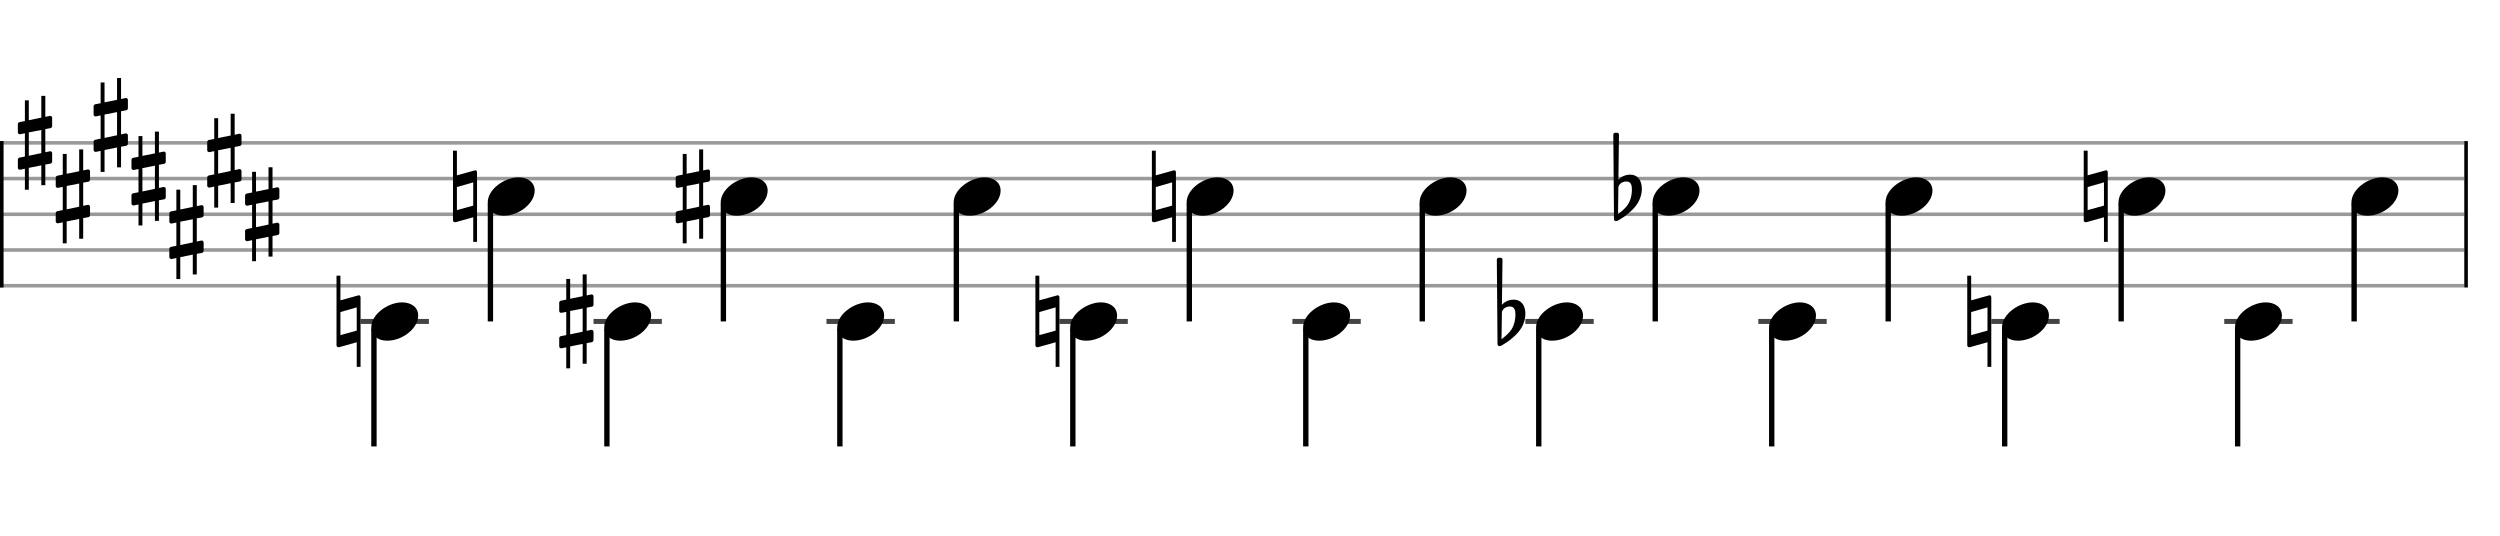 <svg xmlns="http://www.w3.org/2000/svg" stroke-width="0.3" stroke-dasharray="none" fill="black" stroke="black" font-family="Arial, sans-serif" font-size="10pt" font-weight="normal" font-style="normal" width="700" height="150" viewBox="0 0 700 150" style="width: 700px; height: 150px; border: none;"><g class="vf-stave" id="vf-auto21489" stroke-width="1" fill="#999999" stroke="#999999"><path fill="none" d="M0 40L690 40"/><path fill="none" d="M0 50L690 50"/><path fill="none" d="M0 60L690 60"/><path fill="none" d="M0 70L690 70"/><path fill="none" d="M0 80L690 80"/></g><g class="vf-stavebarline" id="vf-auto21490"><rect y="39.5" width="1" height="41" stroke="none"/></g><g class="vf-stavebarline" id="vf-auto21491"><rect x="690" y="39.5" width="1" height="41" stroke="none"/></g><g class="vf-keysignature" id="vf-auto21492"><path stroke="none" d="M14.193 35.869C14.412 35.814,14.603 35.54,14.603 35.321L14.603 32.996C14.603 32.668,14.384 32.449,14.056 32.449C14.029 32.449,14.029 32.449,13.974 32.449L12.688 32.722L12.688 26.84L11.566 26.84L11.566 32.941L8.064 33.652L8.064 28.098L6.97 28.098L6.97 33.899L5.438 34.2C5.192 34.254,5 34.528,5 34.747L5 34.829L5 37.127L5 37.045C5 37.373,5.246 37.592,5.547 37.592C5.602 37.592,5.629 37.592,5.657 37.592L6.97 37.319L6.97 43.83L5.438 44.131C5.192 44.186,5 44.46,5 44.679L5 46.977C5 47.278,5.246 47.524,5.547 47.524C5.602 47.524,5.629 47.524,5.657 47.524L6.97 47.25L6.97 53.133L8.064 53.133L8.064 47.004L11.566 46.293L11.566 51.847L12.688 51.847L12.688 46.074L14.193 45.8C14.412 45.746,14.603 45.472,14.603 45.253L14.603 42.928C14.603 42.599,14.384 42.353,14.056 42.353C14.029 42.353,14.029 42.353,13.974 42.353L12.688 42.627L12.688 36.142M8.064 37.072L11.566 36.388L11.566 42.873L8.064 43.612"/><path stroke="none" d="M24.796 50.869C25.015 50.814,25.207 50.54,25.207 50.321L25.207 47.996C25.207 47.668,24.988 47.449,24.66 47.449C24.632 47.449,24.632 47.449,24.577 47.449L23.292 47.722L23.292 41.84L22.17 41.84L22.17 47.941L18.668 48.652L18.668 43.098L17.573 43.098L17.573 48.899L16.041 49.2C15.795 49.254,15.603 49.528,15.603 49.747L15.603 49.829L15.603 52.127L15.603 52.045C15.603 52.373,15.85 52.592,16.151 52.592C16.205 52.592,16.233 52.592,16.26 52.592L17.573 52.319L17.573 58.83L16.041 59.131C15.795 59.186,15.603 59.46,15.603 59.679L15.603 61.977C15.603 62.278,15.85 62.524,16.151 62.524C16.205 62.524,16.233 62.524,16.26 62.524L17.573 62.25L17.573 68.133L18.668 68.133L18.668 62.004L22.17 61.293L22.17 66.847L23.292 66.847L23.292 61.074L24.796 60.8C25.015 60.746,25.207 60.472,25.207 60.253L25.207 57.928C25.207 57.599,24.988 57.353,24.66 57.353C24.632 57.353,24.632 57.353,24.577 57.353L23.292 57.627L23.292 51.142M18.668 52.072L22.17 51.388L22.17 57.873L18.668 58.612"/><path stroke="none" d="M35.4 30.869C35.619 30.814,35.81 30.54,35.81 30.321L35.81 27.996C35.81 27.668,35.591 27.449,35.263 27.449C35.236 27.449,35.236 27.449,35.181 27.449L33.895 27.722L33.895 21.84L32.773 21.84L32.773 27.941L29.271 28.652L29.271 23.098L28.177 23.098L28.177 28.899L26.644 29.2C26.398 29.254,26.207 29.528,26.207 29.747L26.207 29.829L26.207 32.127L26.207 32.045C26.207 32.373,26.453 32.592,26.754 32.592C26.809 32.592,26.836 32.592,26.863 32.592L28.177 32.319L28.177 38.83L26.644 39.131C26.398 39.186,26.207 39.46,26.207 39.679L26.207 41.977C26.207 42.278,26.453 42.524,26.754 42.524C26.809 42.524,26.836 42.524,26.863 42.524L28.177 42.25L28.177 48.133L29.271 48.133L29.271 42.004L32.773 41.293L32.773 46.847L33.895 46.847L33.895 41.074L35.4 40.8C35.619 40.746,35.81 40.472,35.81 40.253L35.81 37.928C35.81 37.599,35.591 37.353,35.263 37.353C35.236 37.353,35.236 37.353,35.181 37.353L33.895 37.627L33.895 31.142M29.271 32.072L32.773 31.388L32.773 37.873L29.271 38.612"/><path stroke="none" d="M46.003 45.869C46.222 45.814,46.413 45.54,46.413 45.321L46.413 42.996C46.413 42.668,46.195 42.449,45.866 42.449C45.839 42.449,45.839 42.449,45.784 42.449L44.498 42.722L44.498 36.84L43.376 36.84L43.376 42.941L39.874 43.652L39.874 38.098L38.78 38.098L38.78 43.899L37.248 44.2C37.002 44.254,36.81 44.528,36.81 44.747L36.81 44.829L36.81 47.127L36.81 47.045C36.81 47.373,37.056 47.592,37.357 47.592C37.412 47.592,37.439 47.592,37.467 47.592L38.78 47.319L38.78 53.83L37.248 54.131C37.002 54.186,36.81 54.46,36.81 54.679L36.81 56.977C36.81 57.278,37.056 57.524,37.357 57.524C37.412 57.524,37.439 57.524,37.467 57.524L38.78 57.25L38.78 63.133L39.874 63.133L39.874 57.004L43.376 56.293L43.376 61.847L44.498 61.847L44.498 56.074L46.003 55.8C46.222 55.746,46.413 55.472,46.413 55.253L46.413 52.928C46.413 52.599,46.195 52.353,45.866 52.353C45.839 52.353,45.839 52.353,45.784 52.353L44.498 52.627L44.498 46.142M39.874 47.072L43.376 46.388L43.376 52.873L39.874 53.612"/><path stroke="none" d="M56.606 60.869C56.825 60.814,57.017 60.54,57.017 60.321L57.017 57.996C57.017 57.668,56.798 57.449,56.47 57.449C56.442 57.449,56.442 57.449,56.388 57.449L55.102 57.722L55.102 51.84L53.98 51.84L53.98 57.941L50.478 58.652L50.478 53.098L49.383 53.098L49.383 58.899L47.851 59.2C47.605 59.254,47.413 59.528,47.413 59.747L47.413 59.829L47.413 62.127L47.413 62.045C47.413 62.373,47.66 62.592,47.961 62.592C48.015 62.592,48.043 62.592,48.07 62.592L49.383 62.319L49.383 68.83L47.851 69.131C47.605 69.186,47.413 69.46,47.413 69.679L47.413 71.977C47.413 72.278,47.66 72.524,47.961 72.524C48.015 72.524,48.043 72.524,48.07 72.524L49.383 72.25L49.383 78.133L50.478 78.133L50.478 72.004L53.98 71.293L53.98 76.847L55.102 76.847L55.102 71.074L56.606 70.8C56.825 70.746,57.017 70.472,57.017 70.253L57.017 67.928C57.017 67.599,56.798 67.353,56.47 67.353C56.442 67.353,56.442 67.353,56.388 67.353L55.102 67.627L55.102 61.142M50.478 62.072L53.98 61.388L53.98 67.873L50.478 68.612"/><path stroke="none" d="M67.21 40.869C67.429 40.814,67.62 40.54,67.62 40.321L67.62 37.996C67.62 37.668,67.401 37.449,67.073 37.449C67.046 37.449,67.046 37.449,66.991 37.449L65.705 37.722L65.705 31.84L64.583 31.84L64.583 37.941L61.081 38.652L61.081 33.098L59.987 33.098L59.987 38.899L58.455 39.2C58.208 39.254,58.017 39.528,58.017 39.747L58.017 39.829L58.017 42.127L58.017 42.045C58.017 42.373,58.263 42.592,58.564 42.592C58.619 42.592,58.646 42.592,58.673 42.592L59.987 42.319L59.987 48.83L58.455 49.131C58.208 49.186,58.017 49.46,58.017 49.679L58.017 51.977C58.017 52.278,58.263 52.524,58.564 52.524C58.619 52.524,58.646 52.524,58.673 52.524L59.987 52.25L59.987 58.133L61.081 58.133L61.081 52.004L64.583 51.293L64.583 56.847L65.705 56.847L65.705 51.074L67.21 50.8C67.429 50.746,67.62 50.472,67.62 50.253L67.62 47.928C67.62 47.599,67.401 47.353,67.073 47.353C67.046 47.353,67.046 47.353,66.991 47.353L65.705 47.627L65.705 41.142M61.081 42.072L64.583 41.388L64.583 47.873L61.081 48.612"/><path stroke="none" d="M77.813 55.869C78.032 55.814,78.224 55.54,78.224 55.321L78.224 52.996C78.224 52.668,78.005 52.449,77.676 52.449C77.649 52.449,77.649 52.449,77.594 52.449L76.308 52.722L76.308 46.84L75.187 46.84L75.187 52.941L71.684 53.652L71.684 48.098L70.59 48.098L70.59 53.899L69.058 54.2C68.812 54.254,68.62 54.528,68.62 54.747L68.62 54.829L68.62 57.127L68.62 57.045C68.62 57.373,68.866 57.592,69.167 57.592C69.222 57.592,69.249 57.592,69.277 57.592L70.59 57.319L70.59 63.83L69.058 64.131C68.812 64.186,68.62 64.46,68.62 64.679L68.62 66.977C68.62 67.278,68.866 67.524,69.167 67.524C69.222 67.524,69.249 67.524,69.277 67.524L70.59 67.25L70.59 73.133L71.684 73.133L71.684 67.004L75.187 66.293L75.187 71.847L76.308 71.847L76.308 66.074L77.813 65.8C78.032 65.746,78.224 65.472,78.224 65.253L78.224 62.928C78.224 62.599,78.005 62.353,77.676 62.353C77.649 62.353,77.649 62.353,77.594 62.353L76.308 62.627L76.308 56.142M71.684 57.072L75.187 56.388L75.187 62.873L71.684 63.612"/></g><g class="vf-stavenote" id="vf-auto21493"><path stroke-width="1.4" fill="none" stroke="#444" d="M100.954 90L120.096 90"/><g class="vf-stem" id="vf-auto21494" pointer-events="bounding-box"><path stroke-width="1.5" fill="none" d="M104.704 92L104.704 125"/></g><g class="vf-notehead" id="vf-auto21496" pointer-events="bounding-box"><path stroke="none" d="M103.954 91.685C103.954 93.426,105.218 95.391,108.475 95.391C112.687 95.391,117.096 91.938,117.096 88.371C117.096 85.985,115.074 84.665,112.575 84.665C108.643 84.665,103.954 87.978,103.954 91.685"/><path stroke="none" d="M100.763 82.777C100.68 82.722,100.571 82.668,100.462 82.668C100.407 82.668,100.325 82.722,100.297 82.722L95.318 84.09L95.318 77.196L94.224 77.196L94.224 96.703C94.224 97.004,94.47 97.223,94.771 97.223C94.825 97.223,94.88 97.223,94.935 97.223L99.887 95.828L99.887 102.722L100.954 102.722C100.954 96.183,100.954 89.973,100.954 83.215C100.954 83.078,100.872 82.859,100.763 82.777M95.318 93.83L95.318 87.373L99.887 86.06L99.887 92.572"/></g></g><g class="vf-stavenote" id="vf-auto21497"><g class="vf-stem" id="vf-auto21498" pointer-events="bounding-box"><path stroke-width="1.5" fill="none" d="M137.319 57L137.319 90"/></g><g class="vf-notehead" id="vf-auto21500" pointer-events="bounding-box"><path stroke="none" d="M136.569 56.685C136.569 58.426,137.832 60.391,141.09 60.391C145.302 60.391,149.71 56.938,149.71 53.371C149.71 50.985,147.689 49.665,145.189 49.665C141.258 49.665,136.569 52.978,136.569 56.685"/><path stroke="none" d="M133.377 47.777C133.295 47.722,133.186 47.668,133.076 47.668C133.022 47.668,132.94 47.722,132.912 47.722L127.933 49.09L127.933 42.196L126.838 42.196L126.838 61.703C126.838 62.004,127.085 62.223,127.385 62.223C127.44 62.223,127.495 62.223,127.55 62.223L132.502 60.828L132.502 67.722L133.569 67.722C133.569 61.183,133.569 54.973,133.569 48.215C133.569 48.078,133.487 47.859,133.377 47.777M127.933 58.83L127.933 52.373L132.502 51.06L132.502 57.572"/></g></g><g class="vf-stavenote" id="vf-auto21501"><path stroke-width="1.4" fill="none" stroke="#444" d="M166.184 90L185.325 90"/><g class="vf-stem" id="vf-auto21502" pointer-events="bounding-box"><path stroke-width="1.5" fill="none" d="M169.934 92L169.934 125"/></g><g class="vf-notehead" id="vf-auto21504" pointer-events="bounding-box"><path stroke="none" d="M169.184 91.685C169.184 93.426,170.447 95.391,173.704 95.391C177.916 95.391,182.325 91.938,182.325 88.371C182.325 85.985,180.303 84.665,177.804 84.665C173.873 84.665,169.184 87.978,169.184 91.685"/><path stroke="none" d="M165.773 85.869C165.992 85.814,166.184 85.54,166.184 85.321L166.184 82.996C166.184 82.668,165.965 82.449,165.636 82.449C165.609 82.449,165.609 82.449,165.554 82.449L164.268 82.722L164.268 76.84L163.147 76.84L163.147 82.941L159.645 83.652L159.645 78.098L158.55 78.098L158.55 83.899L157.018 84.2C156.772 84.254,156.58 84.528,156.58 84.747L156.58 84.829L156.58 87.127L156.58 87.045C156.58 87.373,156.826 87.592,157.127 87.592C157.182 87.592,157.21 87.592,157.237 87.592L158.55 87.319L158.55 93.83L157.018 94.131C156.772 94.186,156.58 94.46,156.58 94.679L156.58 96.977C156.58 97.278,156.826 97.524,157.127 97.524C157.182 97.524,157.21 97.524,157.237 97.524L158.55 97.25L158.55 103.133L159.645 103.133L159.645 97.004L163.147 96.293L163.147 101.847L164.268 101.847L164.268 96.074L165.773 95.8C165.992 95.746,166.184 95.472,166.184 95.253L166.184 92.928C166.184 92.599,165.965 92.353,165.636 92.353C165.609 92.353,165.609 92.353,165.554 92.353L164.268 92.627L164.268 86.142M159.645 87.072L163.147 86.388L163.147 92.873L159.645 93.612"/></g></g><g class="vf-stavenote" id="vf-auto21505"><g class="vf-stem" id="vf-auto21506" pointer-events="bounding-box"><path stroke-width="1.5" fill="none" d="M202.548 57L202.548 90"/></g><g class="vf-notehead" id="vf-auto21508" pointer-events="bounding-box"><path stroke="none" d="M201.798 56.685C201.798 58.426,203.062 60.391,206.319 60.391C210.531 60.391,214.94 56.938,214.94 53.371C214.94 50.985,212.918 49.665,210.419 49.665C206.488 49.665,201.798 52.978,201.798 56.685"/><path stroke="none" d="M198.388 50.869C198.607 50.814,198.798 50.54,198.798 50.321L198.798 47.996C198.798 47.668,198.58 47.449,198.251 47.449C198.224 47.449,198.224 47.449,198.169 47.449L196.883 47.722L196.883 41.84L195.761 41.84L195.761 47.941L192.259 48.652L192.259 43.098L191.165 43.098L191.165 48.899L189.633 49.2C189.387 49.254,189.195 49.528,189.195 49.747L189.195 49.829L189.195 52.127L189.195 52.045C189.195 52.373,189.441 52.592,189.742 52.592C189.797 52.592,189.824 52.592,189.852 52.592L191.165 52.319L191.165 58.83L189.633 59.131C189.387 59.186,189.195 59.46,189.195 59.679L189.195 61.977C189.195 62.278,189.441 62.524,189.742 62.524C189.797 62.524,189.824 62.524,189.852 62.524L191.165 62.25L191.165 68.133L192.259 68.133L192.259 62.004L195.761 61.293L195.761 66.847L196.883 66.847L196.883 61.074L198.388 60.8C198.607 60.746,198.798 60.472,198.798 60.253L198.798 57.928C198.798 57.599,198.58 57.353,198.251 57.353C198.224 57.353,198.224 57.353,198.169 57.353L196.883 57.627L196.883 51.142M192.259 52.072L195.761 51.388L195.761 57.873L192.259 58.612"/></g></g><g class="vf-stavenote" id="vf-auto21509"><path stroke-width="1.4" fill="none" stroke="#444" d="M231.413 90L250.555 90"/><g class="vf-stem" id="vf-auto21510" pointer-events="bounding-box"><path stroke-width="1.5" fill="none" d="M235.163 92L235.163 125"/></g><g class="vf-notehead" id="vf-auto21512" pointer-events="bounding-box"><path stroke="none" d="M234.413 91.685C234.413 93.426,235.677 95.391,238.934 95.391C243.146 95.391,247.555 91.938,247.555 88.371C247.555 85.985,245.533 84.665,243.034 84.665C239.103 84.665,234.413 87.978,234.413 91.685"/></g></g><g class="vf-stavenote" id="vf-auto21513"><g class="vf-stem" id="vf-auto21514" pointer-events="bounding-box"><path stroke-width="1.5" fill="none" d="M267.778 57L267.778 90"/></g><g class="vf-notehead" id="vf-auto21516" pointer-events="bounding-box"><path stroke="none" d="M267.028 56.685C267.028 58.426,268.292 60.391,271.549 60.391C275.761 60.391,280.169 56.938,280.169 53.371C280.169 50.985,278.148 49.665,275.648 49.665C271.717 49.665,267.028 52.978,267.028 56.685"/></g></g><g class="vf-stavenote" id="vf-auto21517"><path stroke-width="1.4" fill="none" stroke="#444" d="M296.643 90L315.784 90"/><g class="vf-stem" id="vf-auto21518" pointer-events="bounding-box"><path stroke-width="1.5" fill="none" d="M300.393 92L300.393 125"/></g><g class="vf-notehead" id="vf-auto21520" pointer-events="bounding-box"><path stroke="none" d="M299.643 91.685C299.643 93.426,300.906 95.391,304.164 95.391C308.376 95.391,312.784 91.938,312.784 88.371C312.784 85.985,310.762 84.665,308.263 84.665C304.332 84.665,299.643 87.978,299.643 91.685"/><path stroke="none" d="M296.451 82.777C296.369 82.722,296.26 82.668,296.15 82.668C296.095 82.668,296.013 82.722,295.986 82.722L291.007 84.09L291.007 77.196L289.912 77.196L289.912 96.703C289.912 97.004,290.158 97.223,290.459 97.223C290.514 97.223,290.569 97.223,290.623 97.223L295.576 95.828L295.576 102.722L296.643 102.722C296.643 96.183,296.643 89.973,296.643 83.215C296.643 83.078,296.561 82.859,296.451 82.777M291.007 93.83L291.007 87.373L295.576 86.06L295.576 92.572"/></g></g><g class="vf-stavenote" id="vf-auto21521"><g class="vf-stem" id="vf-auto21522" pointer-events="bounding-box"><path stroke-width="1.5" fill="none" d="M333.007 57L333.007 90"/></g><g class="vf-notehead" id="vf-auto21524" pointer-events="bounding-box"><path stroke="none" d="M332.257 56.685C332.257 58.426,333.521 60.391,336.778 60.391C340.99 60.391,345.399 56.938,345.399 53.371C345.399 50.985,343.377 49.665,340.878 49.665C336.947 49.665,332.257 52.978,332.257 56.685"/><path stroke="none" d="M329.066 47.777C328.984 47.722,328.874 47.668,328.765 47.668C328.71 47.668,328.628 47.722,328.601 47.722L323.621 49.09L323.621 42.196L322.527 42.196L322.527 61.703C322.527 62.004,322.773 62.223,323.074 62.223C323.129 62.223,323.184 62.223,323.238 62.223L328.19 60.828L328.19 67.722L329.257 67.722C329.257 61.183,329.257 54.973,329.257 48.215C329.257 48.078,329.175 47.859,329.066 47.777M323.621 58.83L323.621 52.373L328.19 51.06L328.19 57.572"/></g></g><g class="vf-stavenote" id="vf-auto21525"><path stroke-width="1.4" fill="none" stroke="#444" d="M361.872 90L381.014 90"/><g class="vf-stem" id="vf-auto21526" pointer-events="bounding-box"><path stroke-width="1.5" fill="none" d="M365.622 92L365.622 125"/></g><g class="vf-notehead" id="vf-auto21528" pointer-events="bounding-box"><path stroke="none" d="M364.872 91.685C364.872 93.426,366.136 95.391,369.393 95.391C373.605 95.391,378.014 91.938,378.014 88.371C378.014 85.985,375.992 84.665,373.493 84.665C369.562 84.665,364.872 87.978,364.872 91.685"/></g></g><g class="vf-stavenote" id="vf-auto21529"><g class="vf-stem" id="vf-auto21530" pointer-events="bounding-box"><path stroke-width="1.5" fill="none" d="M398.237 57L398.237 90"/></g><g class="vf-notehead" id="vf-auto21532" pointer-events="bounding-box"><path stroke="none" d="M397.487 56.685C397.487 58.426,398.751 60.391,402.008 60.391C406.22 60.391,410.628 56.938,410.628 53.371C410.628 50.985,408.607 49.665,406.108 49.665C402.176 49.665,397.487 52.978,397.487 56.685"/></g></g><g class="vf-stavenote" id="vf-auto21533"><path stroke-width="1.4" fill="none" stroke="#444" d="M427.102 90L446.243 90"/><g class="vf-stem" id="vf-auto21534" pointer-events="bounding-box"><path stroke-width="1.5" fill="none" d="M430.852 92L430.852 125"/></g><g class="vf-notehead" id="vf-auto21536" pointer-events="bounding-box"><path stroke="none" d="M430.102 91.685C430.102 93.426,431.365 95.391,434.623 95.391C438.835 95.391,443.243 91.938,443.243 88.371C443.243 85.985,441.221 84.665,438.722 84.665C434.791 84.665,430.102 87.978,430.102 91.685"/><path stroke="none" d="M427.02 86.881C426.801 85.349,425.843 83.899,423.846 83.899C421.876 83.899,420.727 85.103,420.535 85.349L420.7 72.708C420.7 72.38,420.453 72.161,420.125 72.161L419.66 72.161C419.359 72.161,419.113 72.38,419.113 72.708L419.304 96.375C419.304 96.703,419.55 96.922,419.851 96.922C419.933 96.922,420.098 96.895,420.18 96.867C420.344 96.785,422.888 95.527,425.022 93.119C426.527 91.423,427.102 89.48,427.102 87.866C427.102 87.51,427.074 87.209,427.02 86.881M424.311 88.413C424.311 89.015,424.147 90.821,423.162 92.326C422.505 93.338,421.165 94.405,420.426 95.007L420.535 87.319C420.617 86.963,421.192 85.814,422.779 85.814C424.202 85.814,424.311 87.155,424.311 88.003C424.311 88.194,424.311 88.304,424.311 88.413"/></g></g><g class="vf-stavenote" id="vf-auto21537"><g class="vf-stem" id="vf-auto21538" pointer-events="bounding-box"><path stroke-width="1.5" fill="none" d="M463.467 57L463.467 90"/></g><g class="vf-notehead" id="vf-auto21540" pointer-events="bounding-box"><path stroke="none" d="M462.717 56.685C462.717 58.426,463.98 60.391,467.237 60.391C471.449 60.391,475.858 56.938,475.858 53.371C475.858 50.985,473.836 49.665,471.337 49.665C467.406 49.665,462.717 52.978,462.717 56.685"/><path stroke="none" d="M459.634 51.881C459.416 50.349,458.458 48.899,456.461 48.899C454.491 48.899,453.342 50.103,453.15 50.349L453.314 37.708C453.314 37.38,453.068 37.161,452.74 37.161L452.275 37.161C451.974 37.161,451.727 37.38,451.727 37.708L451.919 61.375C451.919 61.703,452.165 61.922,452.466 61.922C452.548 61.922,452.712 61.895,452.794 61.867C452.959 61.785,455.503 60.527,457.637 58.119C459.142 56.423,459.717 54.48,459.717 52.866C459.717 52.51,459.689 52.209,459.634 51.881M456.926 53.413C456.926 54.015,456.762 55.821,455.777 57.326C455.12 58.338,453.779 59.405,453.041 60.007L453.15 52.319C453.232 51.963,453.807 50.814,455.394 50.814C456.816 50.814,456.926 52.155,456.926 53.003C456.926 53.194,456.926 53.304,456.926 53.413"/></g></g><g class="vf-stavenote" id="vf-auto21541"><path stroke-width="1.4" fill="none" stroke="#444" d="M492.331 90L511.473 90"/><g class="vf-stem" id="vf-auto21542" pointer-events="bounding-box"><path stroke-width="1.5" fill="none" d="M496.081 92L496.081 125"/></g><g class="vf-notehead" id="vf-auto21544" pointer-events="bounding-box"><path stroke="none" d="M495.331 91.685C495.331 93.426,496.595 95.391,499.852 95.391C504.064 95.391,508.473 91.938,508.473 88.371C508.473 85.985,506.451 84.665,503.952 84.665C500.021 84.665,495.331 87.978,495.331 91.685"/></g></g><g class="vf-stavenote" id="vf-auto21545"><g class="vf-stem" id="vf-auto21546" pointer-events="bounding-box"><path stroke-width="1.5" fill="none" d="M528.696 57L528.696 90"/></g><g class="vf-notehead" id="vf-auto21548" pointer-events="bounding-box"><path stroke="none" d="M527.946 56.685C527.946 58.426,529.21 60.391,532.467 60.391C536.679 60.391,541.088 56.938,541.088 53.371C541.088 50.985,539.066 49.665,536.567 49.665C532.635 49.665,527.946 52.978,527.946 56.685"/></g></g><g class="vf-stavenote" id="vf-auto21549"><path stroke-width="1.4" fill="none" stroke="#444" d="M557.561 90L576.702 90"/><g class="vf-stem" id="vf-auto21550" pointer-events="bounding-box"><path stroke-width="1.5" fill="none" d="M561.311 92L561.311 125"/></g><g class="vf-notehead" id="vf-auto21552" pointer-events="bounding-box"><path stroke="none" d="M560.561 91.685C560.561 93.426,561.824 95.391,565.082 95.391C569.294 95.391,573.702 91.938,573.702 88.371C573.702 85.985,571.681 84.665,569.181 84.665C565.25 84.665,560.561 87.978,560.561 91.685"/><path stroke="none" d="M557.369 82.777C557.287 82.722,557.178 82.668,557.068 82.668C557.014 82.668,556.932 82.722,556.904 82.722L551.925 84.09L551.925 77.196L550.83 77.196L550.83 96.703C550.83 97.004,551.077 97.223,551.377 97.223C551.432 97.223,551.487 97.223,551.542 97.223L556.494 95.828L556.494 102.722L557.561 102.722C557.561 96.183,557.561 89.973,557.561 83.215C557.561 83.078,557.479 82.859,557.369 82.777M551.925 93.83L551.925 87.373L556.494 86.06L556.494 92.572"/></g></g><g class="vf-stavenote" id="vf-auto21553"><g class="vf-stem" id="vf-auto21554" pointer-events="bounding-box"><path stroke-width="1.5" fill="none" d="M593.926 57L593.926 90"/></g><g class="vf-notehead" id="vf-auto21556" pointer-events="bounding-box"><path stroke="none" d="M593.176 56.685C593.176 58.426,594.439 60.391,597.696 60.391C601.908 60.391,606.317 56.938,606.317 53.371C606.317 50.985,604.295 49.665,601.796 49.665C597.865 49.665,593.176 52.978,593.176 56.685"/><path stroke="none" d="M589.984 47.777C589.902 47.722,589.793 47.668,589.683 47.668C589.628 47.668,589.546 47.722,589.519 47.722L584.539 49.09L584.539 42.196L583.445 42.196L583.445 61.703C583.445 62.004,583.691 62.223,583.992 62.223C584.047 62.223,584.102 62.223,584.156 62.223L589.109 60.828L589.109 67.722L590.176 67.722C590.176 61.183,590.176 54.973,590.176 48.215C590.176 48.078,590.094 47.859,589.984 47.777M584.539 58.83L584.539 52.373L589.109 51.06L589.109 57.572"/></g></g><g class="vf-stavenote" id="vf-auto21557"><path stroke-width="1.4" fill="none" stroke="#444" d="M622.79 90L641.932 90"/><g class="vf-stem" id="vf-auto21558" pointer-events="bounding-box"><path stroke-width="1.5" fill="none" d="M626.54 92L626.54 125"/></g><g class="vf-notehead" id="vf-auto21560" pointer-events="bounding-box"><path stroke="none" d="M625.79 91.685C625.79 93.426,627.054 95.391,630.311 95.391C634.523 95.391,638.932 91.938,638.932 88.371C638.932 85.985,636.91 84.665,634.411 84.665C630.48 84.665,625.79 87.978,625.79 91.685"/></g></g><g class="vf-stavenote" id="vf-auto21561"><g class="vf-stem" id="vf-auto21562" pointer-events="bounding-box"><path stroke-width="1.5" fill="none" d="M659.155 57L659.155 90"/></g><g class="vf-notehead" id="vf-auto21564" pointer-events="bounding-box"><path stroke="none" d="M658.405 56.685C658.405 58.426,659.669 60.391,662.926 60.391C667.138 60.391,671.547 56.938,671.547 53.371C671.547 50.985,669.525 49.665,667.026 49.665C663.095 49.665,658.405 52.978,658.405 56.685"/></g></g></svg>